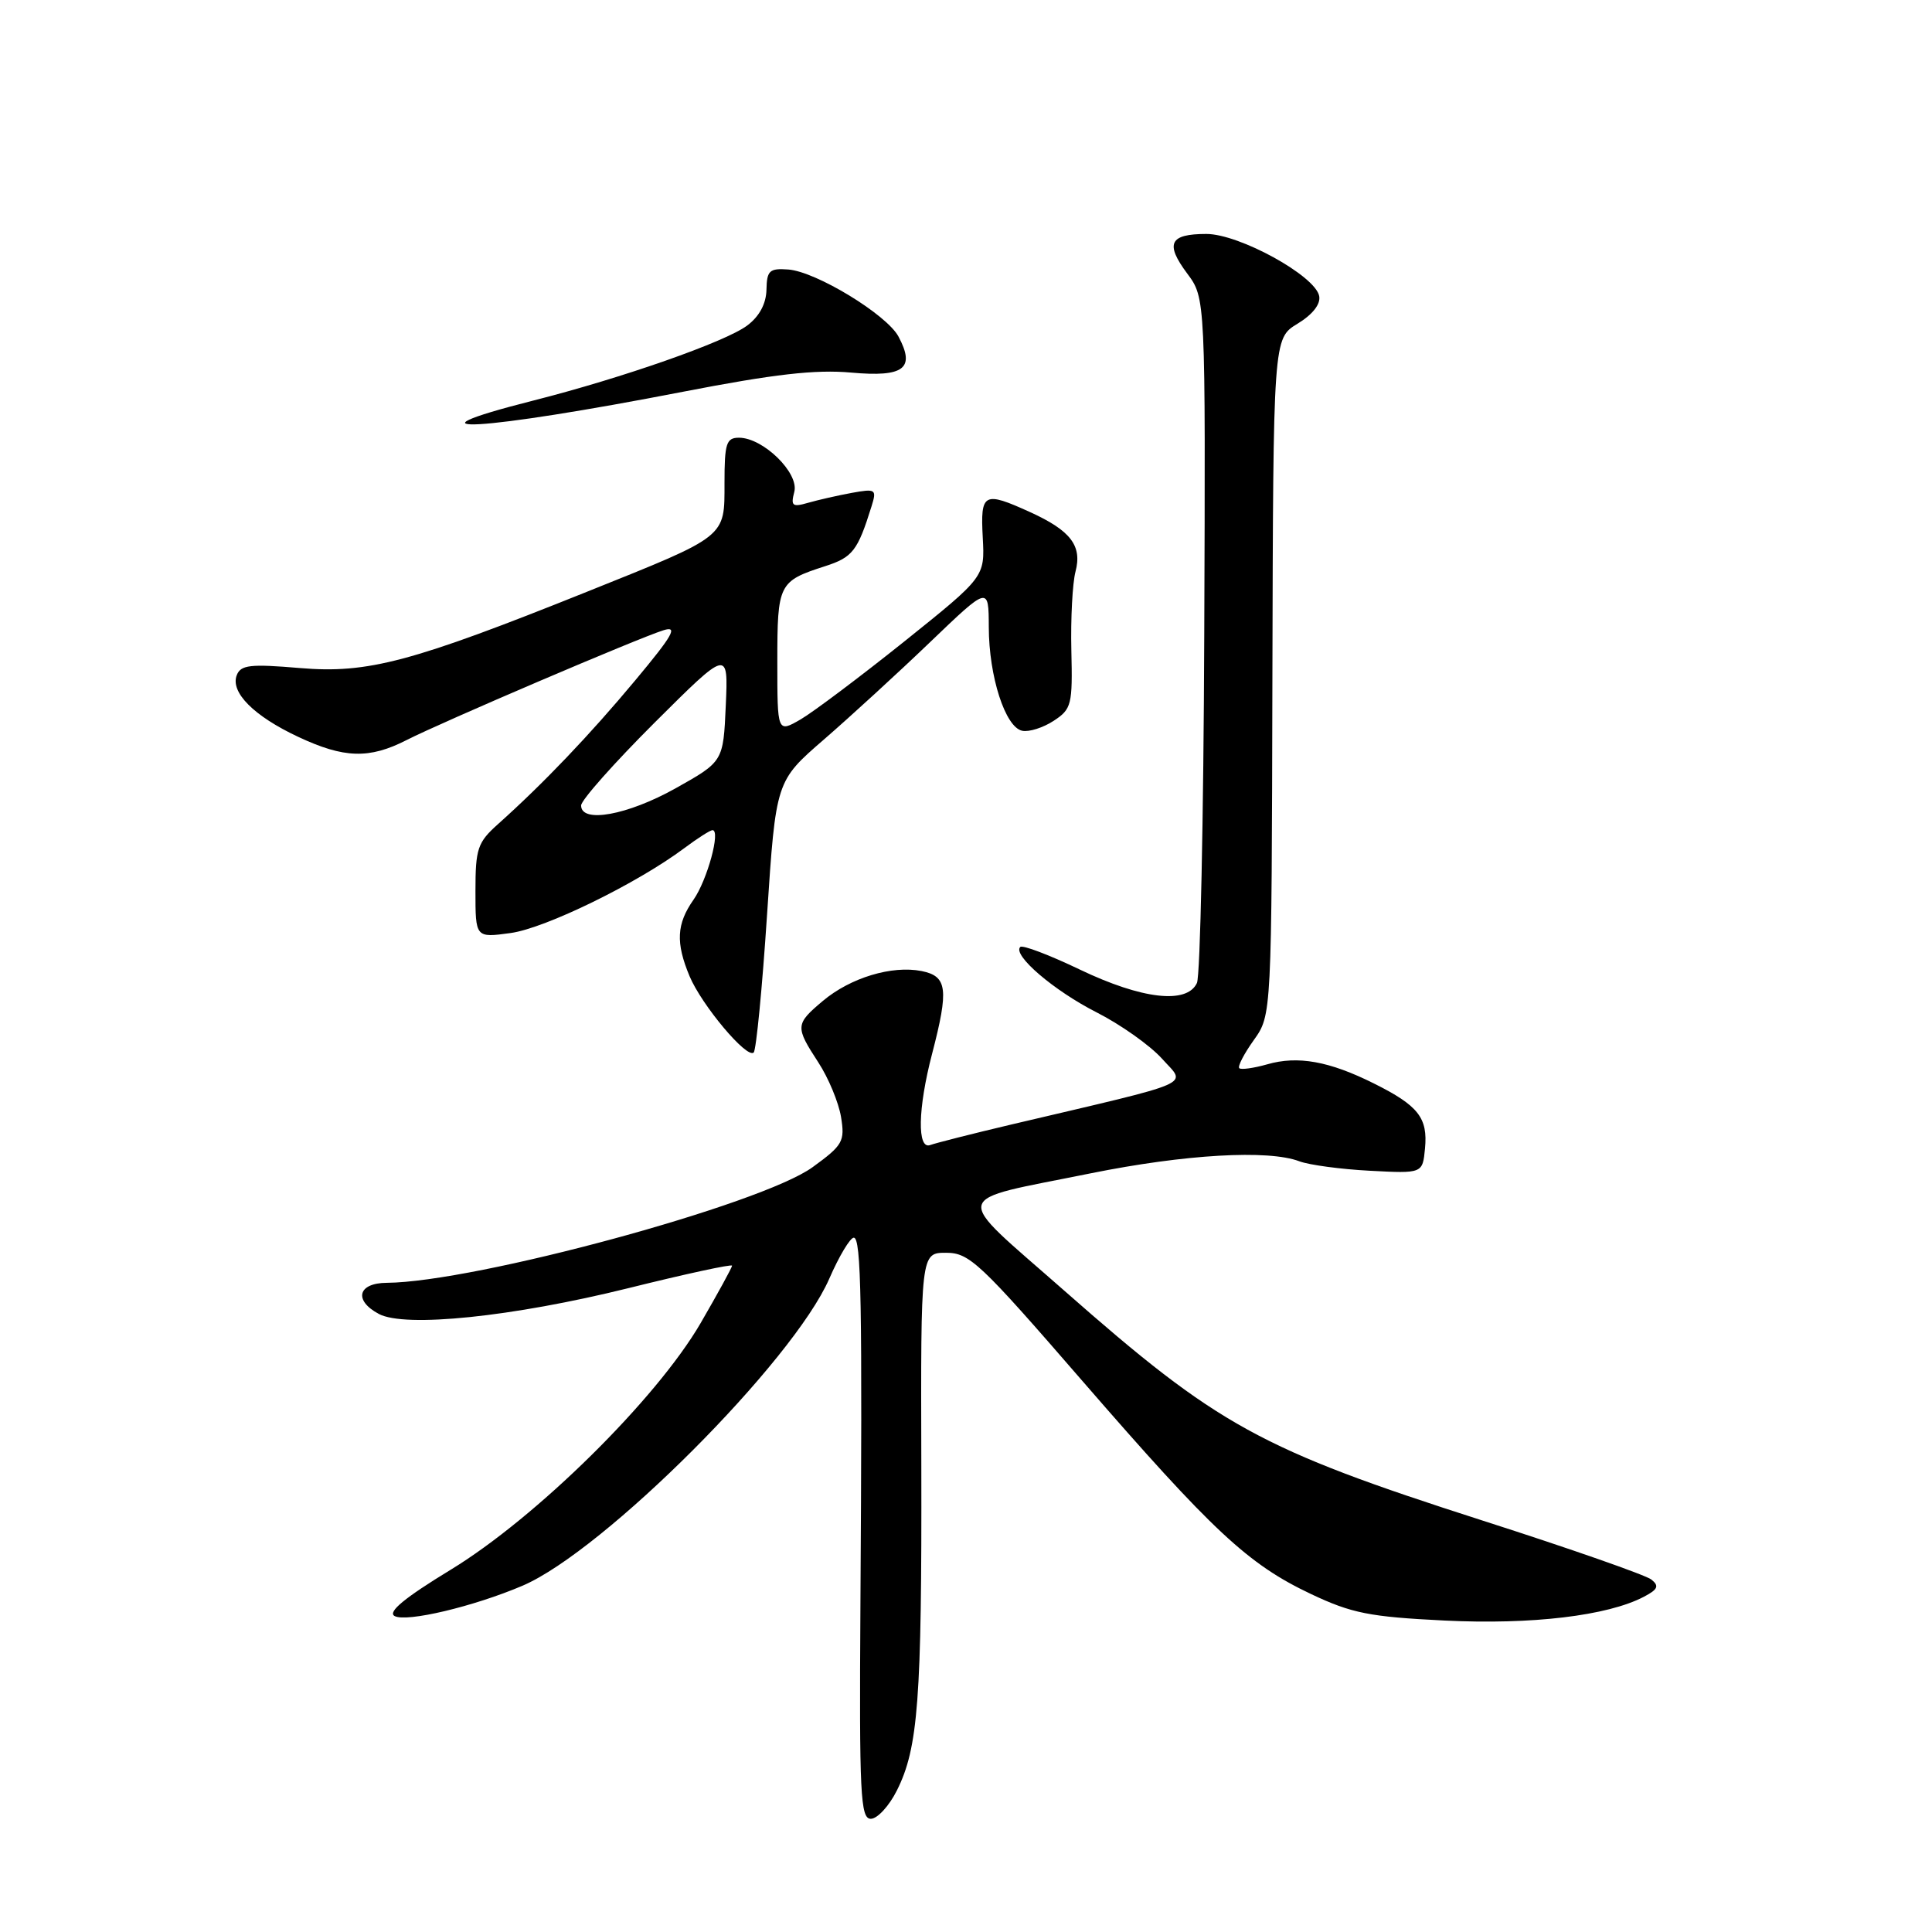 <?xml version="1.0" encoding="UTF-8" standalone="no"?>
<!DOCTYPE svg PUBLIC "-//W3C//DTD SVG 1.1//EN" "http://www.w3.org/Graphics/SVG/1.1/DTD/svg11.dtd" >
<svg xmlns="http://www.w3.org/2000/svg" xmlns:xlink="http://www.w3.org/1999/xlink" version="1.1" viewBox="0 0 256 256">
 <g >
 <path fill="currentColor"
d=" M 118.84 237.25 C 121.67 231.62 122.15 225.17 122.08 194.25 C 122.00 166.00 122.00 166.00 125.36 166.00 C 128.45 166.00 129.84 167.31 143.41 182.97 C 160.73 202.94 165.37 207.27 173.72 211.22 C 179.11 213.77 181.48 214.24 191.40 214.73 C 202.97 215.30 213.02 214.10 217.82 211.58 C 219.68 210.61 219.88 210.15 218.82 209.30 C 218.10 208.72 208.05 205.20 196.50 201.50 C 166.91 192.00 161.46 189.01 140.99 170.99 C 125.99 157.79 125.65 159.30 144.53 155.47 C 157.02 152.95 168.05 152.31 172.18 153.88 C 173.46 154.36 177.65 154.93 181.50 155.13 C 188.50 155.50 188.50 155.50 188.82 152.18 C 189.21 148.12 187.94 146.50 182.06 143.57 C 176.14 140.61 171.96 139.86 167.91 141.03 C 166.11 141.54 164.44 141.77 164.21 141.54 C 163.97 141.31 164.84 139.63 166.14 137.81 C 168.50 134.50 168.50 134.50 168.60 89.68 C 168.71 44.85 168.71 44.85 171.92 42.90 C 173.93 41.68 175.01 40.30 174.80 39.23 C 174.29 36.54 164.21 31.00 159.85 31.00 C 154.97 31.00 154.35 32.27 157.31 36.24 C 159.74 39.50 159.74 39.50 159.57 84.00 C 159.48 108.48 159.04 129.29 158.60 130.25 C 157.28 133.10 151.31 132.41 143.08 128.47 C 139.03 126.53 135.48 125.18 135.19 125.48 C 134.12 126.54 139.65 131.27 145.30 134.14 C 148.49 135.76 152.39 138.52 153.98 140.29 C 157.21 143.90 158.96 143.13 134.02 149.00 C 128.81 150.23 123.98 151.46 123.27 151.72 C 121.51 152.40 121.61 146.90 123.50 139.66 C 125.74 131.05 125.53 129.36 122.12 128.67 C 118.19 127.89 112.69 129.55 109.03 132.63 C 105.37 135.71 105.35 136.04 108.43 140.77 C 109.77 142.82 111.12 146.07 111.44 148.00 C 111.97 151.24 111.69 151.74 107.67 154.66 C 100.87 159.60 62.98 169.89 51.25 169.98 C 47.42 170.00 46.83 172.30 50.19 174.10 C 53.66 175.96 67.91 174.49 83.25 170.69 C 90.81 168.81 97.00 167.47 97.00 167.71 C 97.00 167.95 95.12 171.38 92.83 175.33 C 86.97 185.40 71.07 201.09 59.70 208.01 C 53.61 211.72 51.33 213.60 52.28 214.13 C 53.83 215.00 62.79 212.87 69.25 210.11 C 80.03 205.49 105.09 180.40 109.88 169.44 C 111.18 166.45 112.65 164.00 113.13 164.00 C 114.12 164.00 114.27 172.50 114.01 212.75 C 113.85 237.80 114.01 241.00 115.39 241.00 C 116.25 241.00 117.81 239.31 118.84 237.25 Z  M 101.64 121.18 C 102.81 103.50 102.81 103.50 109.16 98.00 C 112.64 94.98 118.99 89.17 123.25 85.08 C 131.00 77.65 131.00 77.65 131.02 83.08 C 131.03 89.64 133.21 96.38 135.45 96.83 C 136.36 97.02 138.23 96.42 139.62 95.51 C 141.99 93.96 142.13 93.38 141.96 86.18 C 141.86 81.96 142.11 77.26 142.51 75.74 C 143.41 72.32 141.88 70.31 136.50 67.86 C 130.34 65.06 129.90 65.29 130.22 71.22 C 130.50 76.44 130.50 76.44 119.86 84.97 C 114.00 89.66 107.81 94.31 106.11 95.31 C 103.00 97.11 103.00 97.11 103.00 87.68 C 103.00 77.35 103.17 77.01 109.31 75.03 C 112.98 73.85 113.64 73.00 115.48 67.10 C 116.19 64.83 116.05 64.73 112.86 65.31 C 111.01 65.65 108.42 66.24 107.09 66.62 C 104.99 67.23 104.76 67.04 105.25 65.17 C 105.90 62.67 101.12 58.00 97.92 58.00 C 96.24 58.00 96.00 58.75 96.00 63.98 C 96.00 71.26 96.42 70.93 77.88 78.37 C 54.53 87.74 48.74 89.28 39.75 88.52 C 33.15 87.96 31.90 88.10 31.37 89.47 C 30.50 91.73 33.63 94.88 39.50 97.63 C 45.59 100.49 48.92 100.59 53.86 98.07 C 58.54 95.68 84.61 84.54 87.92 83.51 C 89.88 82.90 89.18 84.15 84.19 90.13 C 78.16 97.37 71.96 103.86 66.00 109.19 C 63.28 111.62 63.00 112.44 63.00 118.07 C 63.00 124.27 63.00 124.27 67.67 123.63 C 72.26 123.00 84.42 117.06 90.68 112.38 C 92.43 111.07 94.11 110.00 94.41 110.00 C 95.52 110.00 93.72 116.60 91.90 119.21 C 89.64 122.43 89.52 124.91 91.37 129.35 C 92.98 133.19 98.99 140.35 99.87 139.46 C 100.20 139.13 101.00 130.91 101.64 121.18 Z  M 90.50 51.91 C 102.57 49.57 108.05 48.94 112.79 49.37 C 119.80 50.00 121.32 48.83 119.05 44.59 C 117.49 41.68 108.11 35.97 104.44 35.71 C 101.96 35.53 101.61 35.85 101.56 38.39 C 101.52 40.25 100.62 41.93 99.00 43.14 C 96.11 45.30 82.51 50.07 70.69 53.07 C 52.11 57.78 63.76 57.10 90.50 51.91 Z  M 77.00 106.73 C 77.00 106.03 81.39 101.09 86.75 95.74 C 96.50 86.03 96.50 86.03 96.17 93.47 C 95.84 100.91 95.84 100.91 89.51 104.46 C 83.14 108.02 77.00 109.13 77.00 106.73 Z "/>
</g>
</svg>